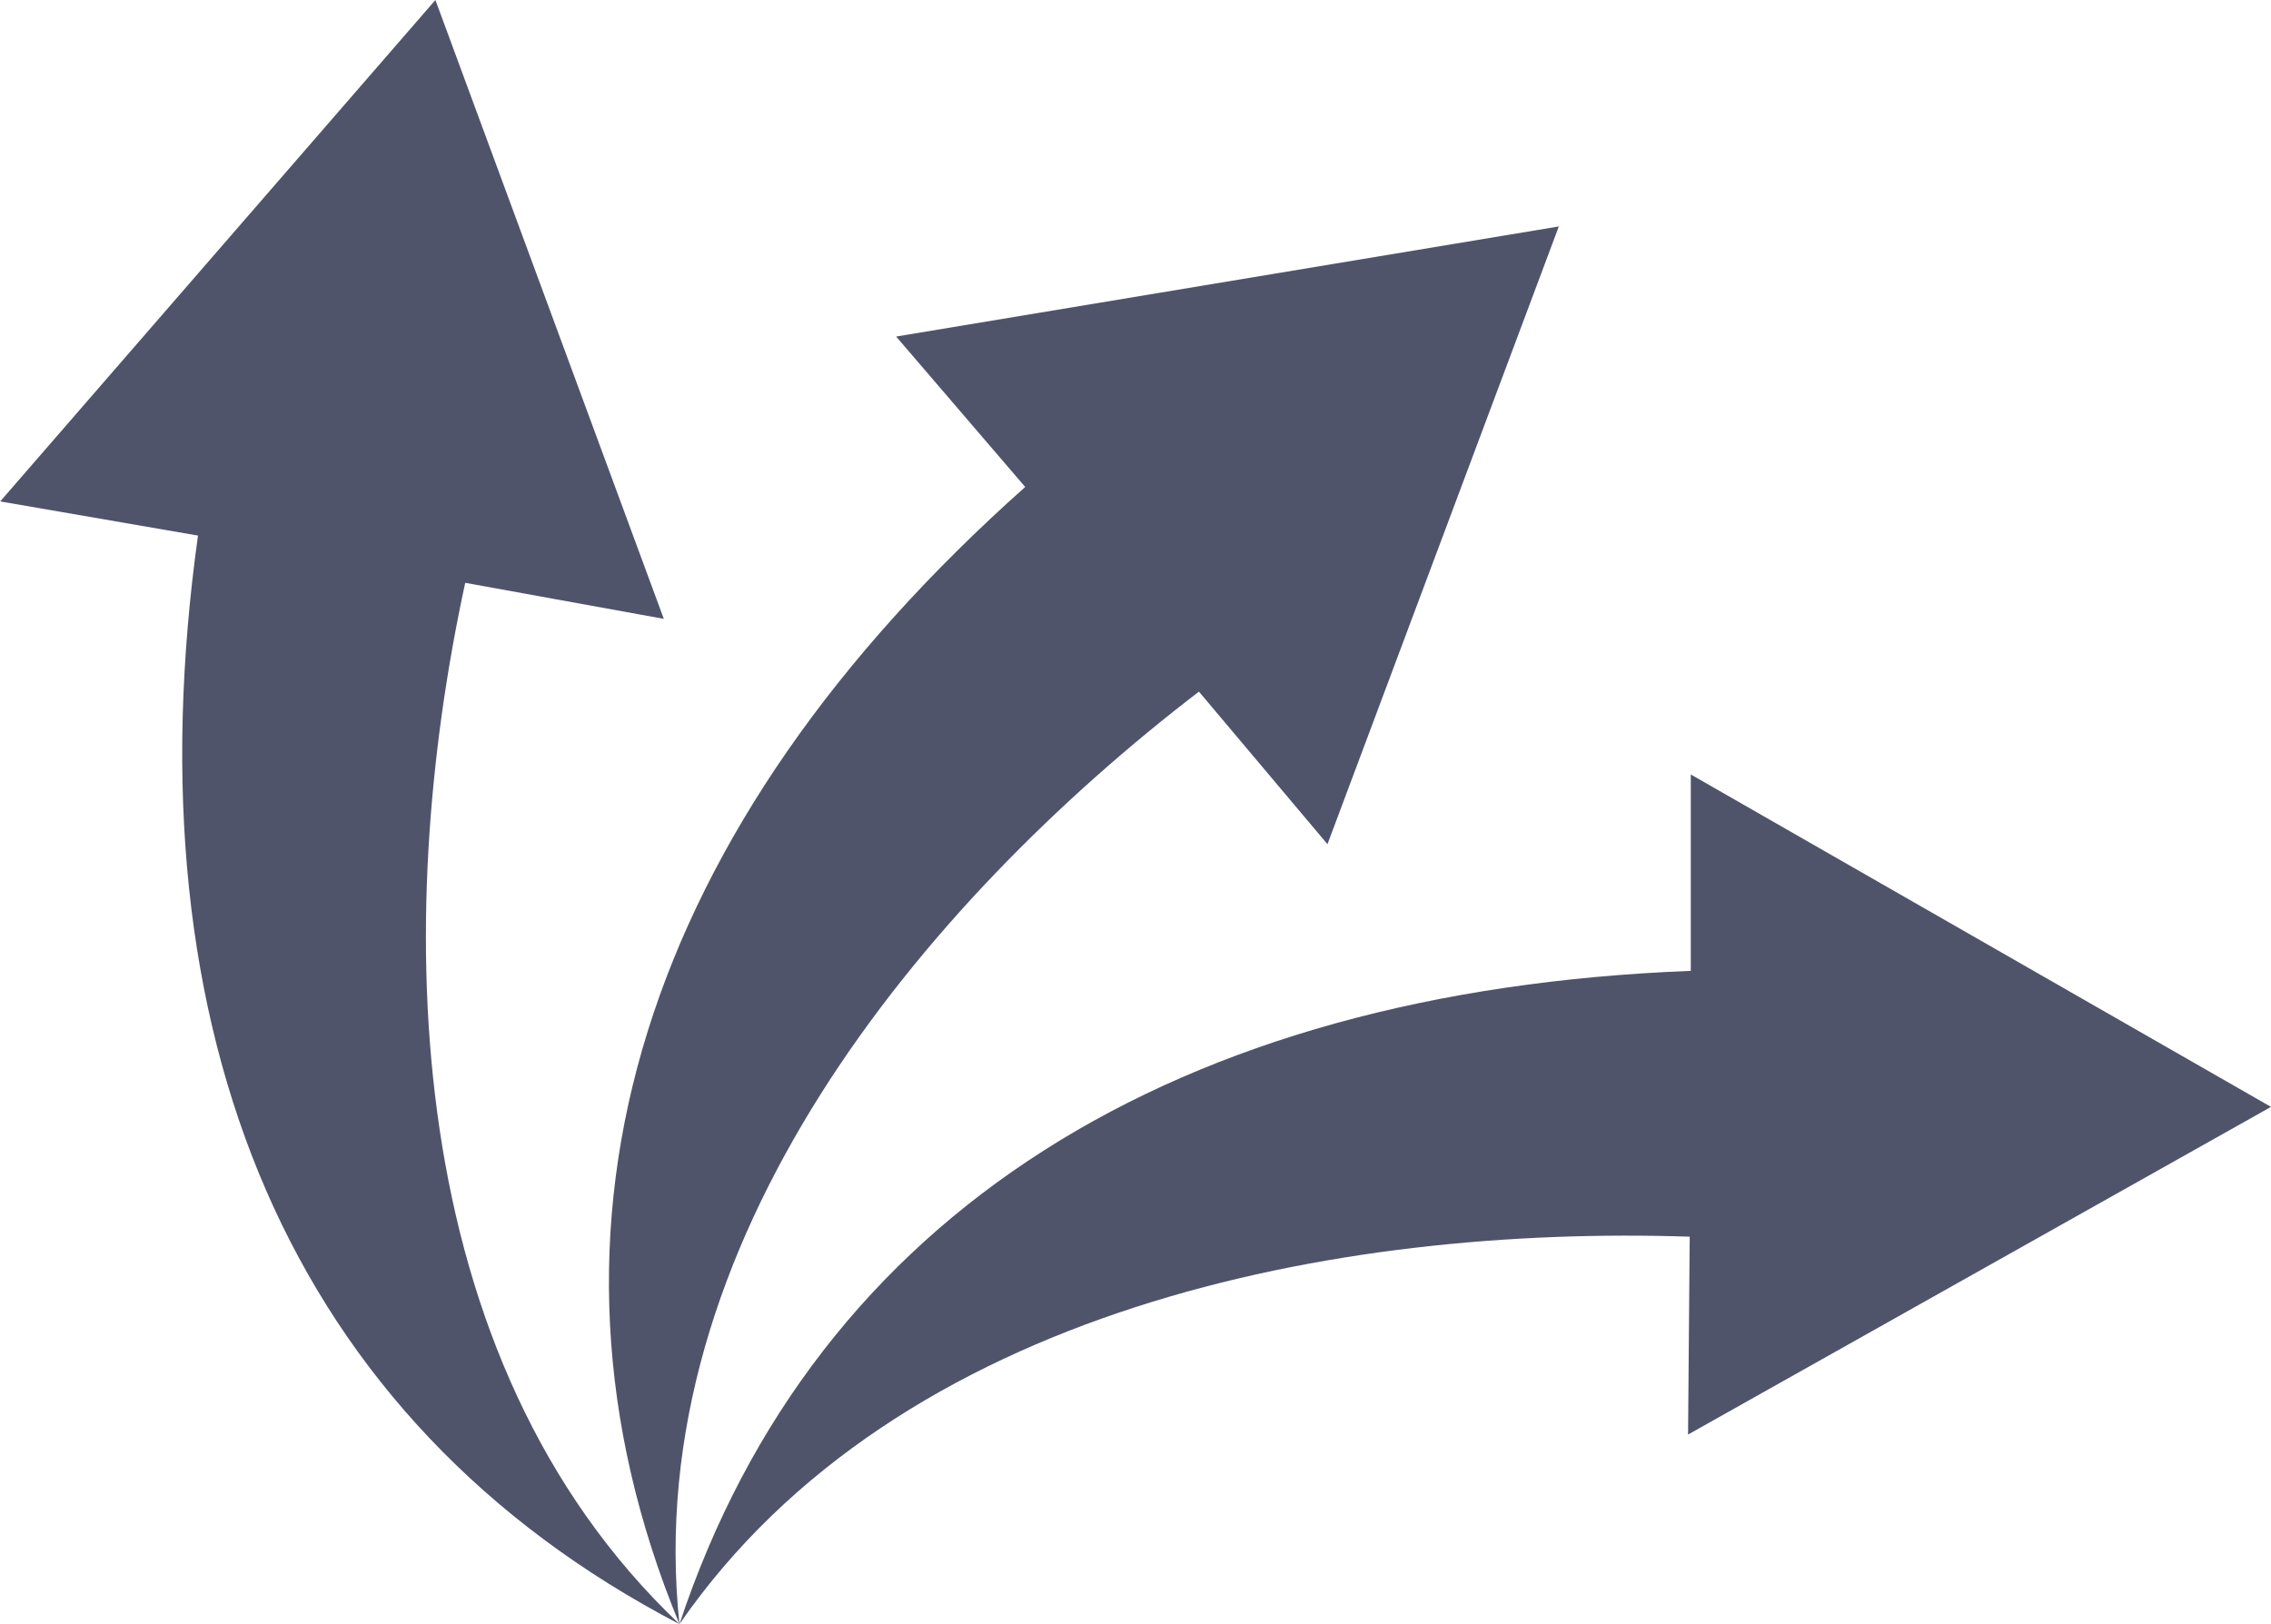 <svg xmlns="http://www.w3.org/2000/svg" width="42.405" height="30.33" viewBox="0 0 42.405 30.33">
  <g id="Group_20165" data-name="Group 20165" transform="translate(-594.077 -1159.415)">
    <path id="Path_45837" data-name="Path 45837" d="M606.764,1189.745c4.091-5.921,12.321-7.451,18.864-7.235l-.031,3.695,10.885-6.119-10.834-6.208v3.668C616.068,1177.915,609.316,1182.051,606.764,1189.745Z" fill="#4f546b" fill-rule="evenodd"/>
    <path id="Path_45838" data-name="Path 45838" d="M606.764,1189.745c-.754-7.113,4.545-13.462,9.7-17.414l2.4,2.849,4.32-11.536L610.81,1165.7l2.41,2.809C606.123,1174.827,603.665,1182.244,606.764,1189.745Z" fill="#4f546b" fill-rule="evenodd"/>
    <path id="Path_45839" data-name="Path 45839" d="M606.764,1189.745c-5.247-4.975-5.361-13.175-4-19.446l3.708.673-4.265-11.557-8.126,9.364,3.693.638C596.476,1178.719,599.467,1185.947,606.764,1189.745Z" fill="#4f546b" fill-rule="evenodd"/>
  </g>
</svg>
